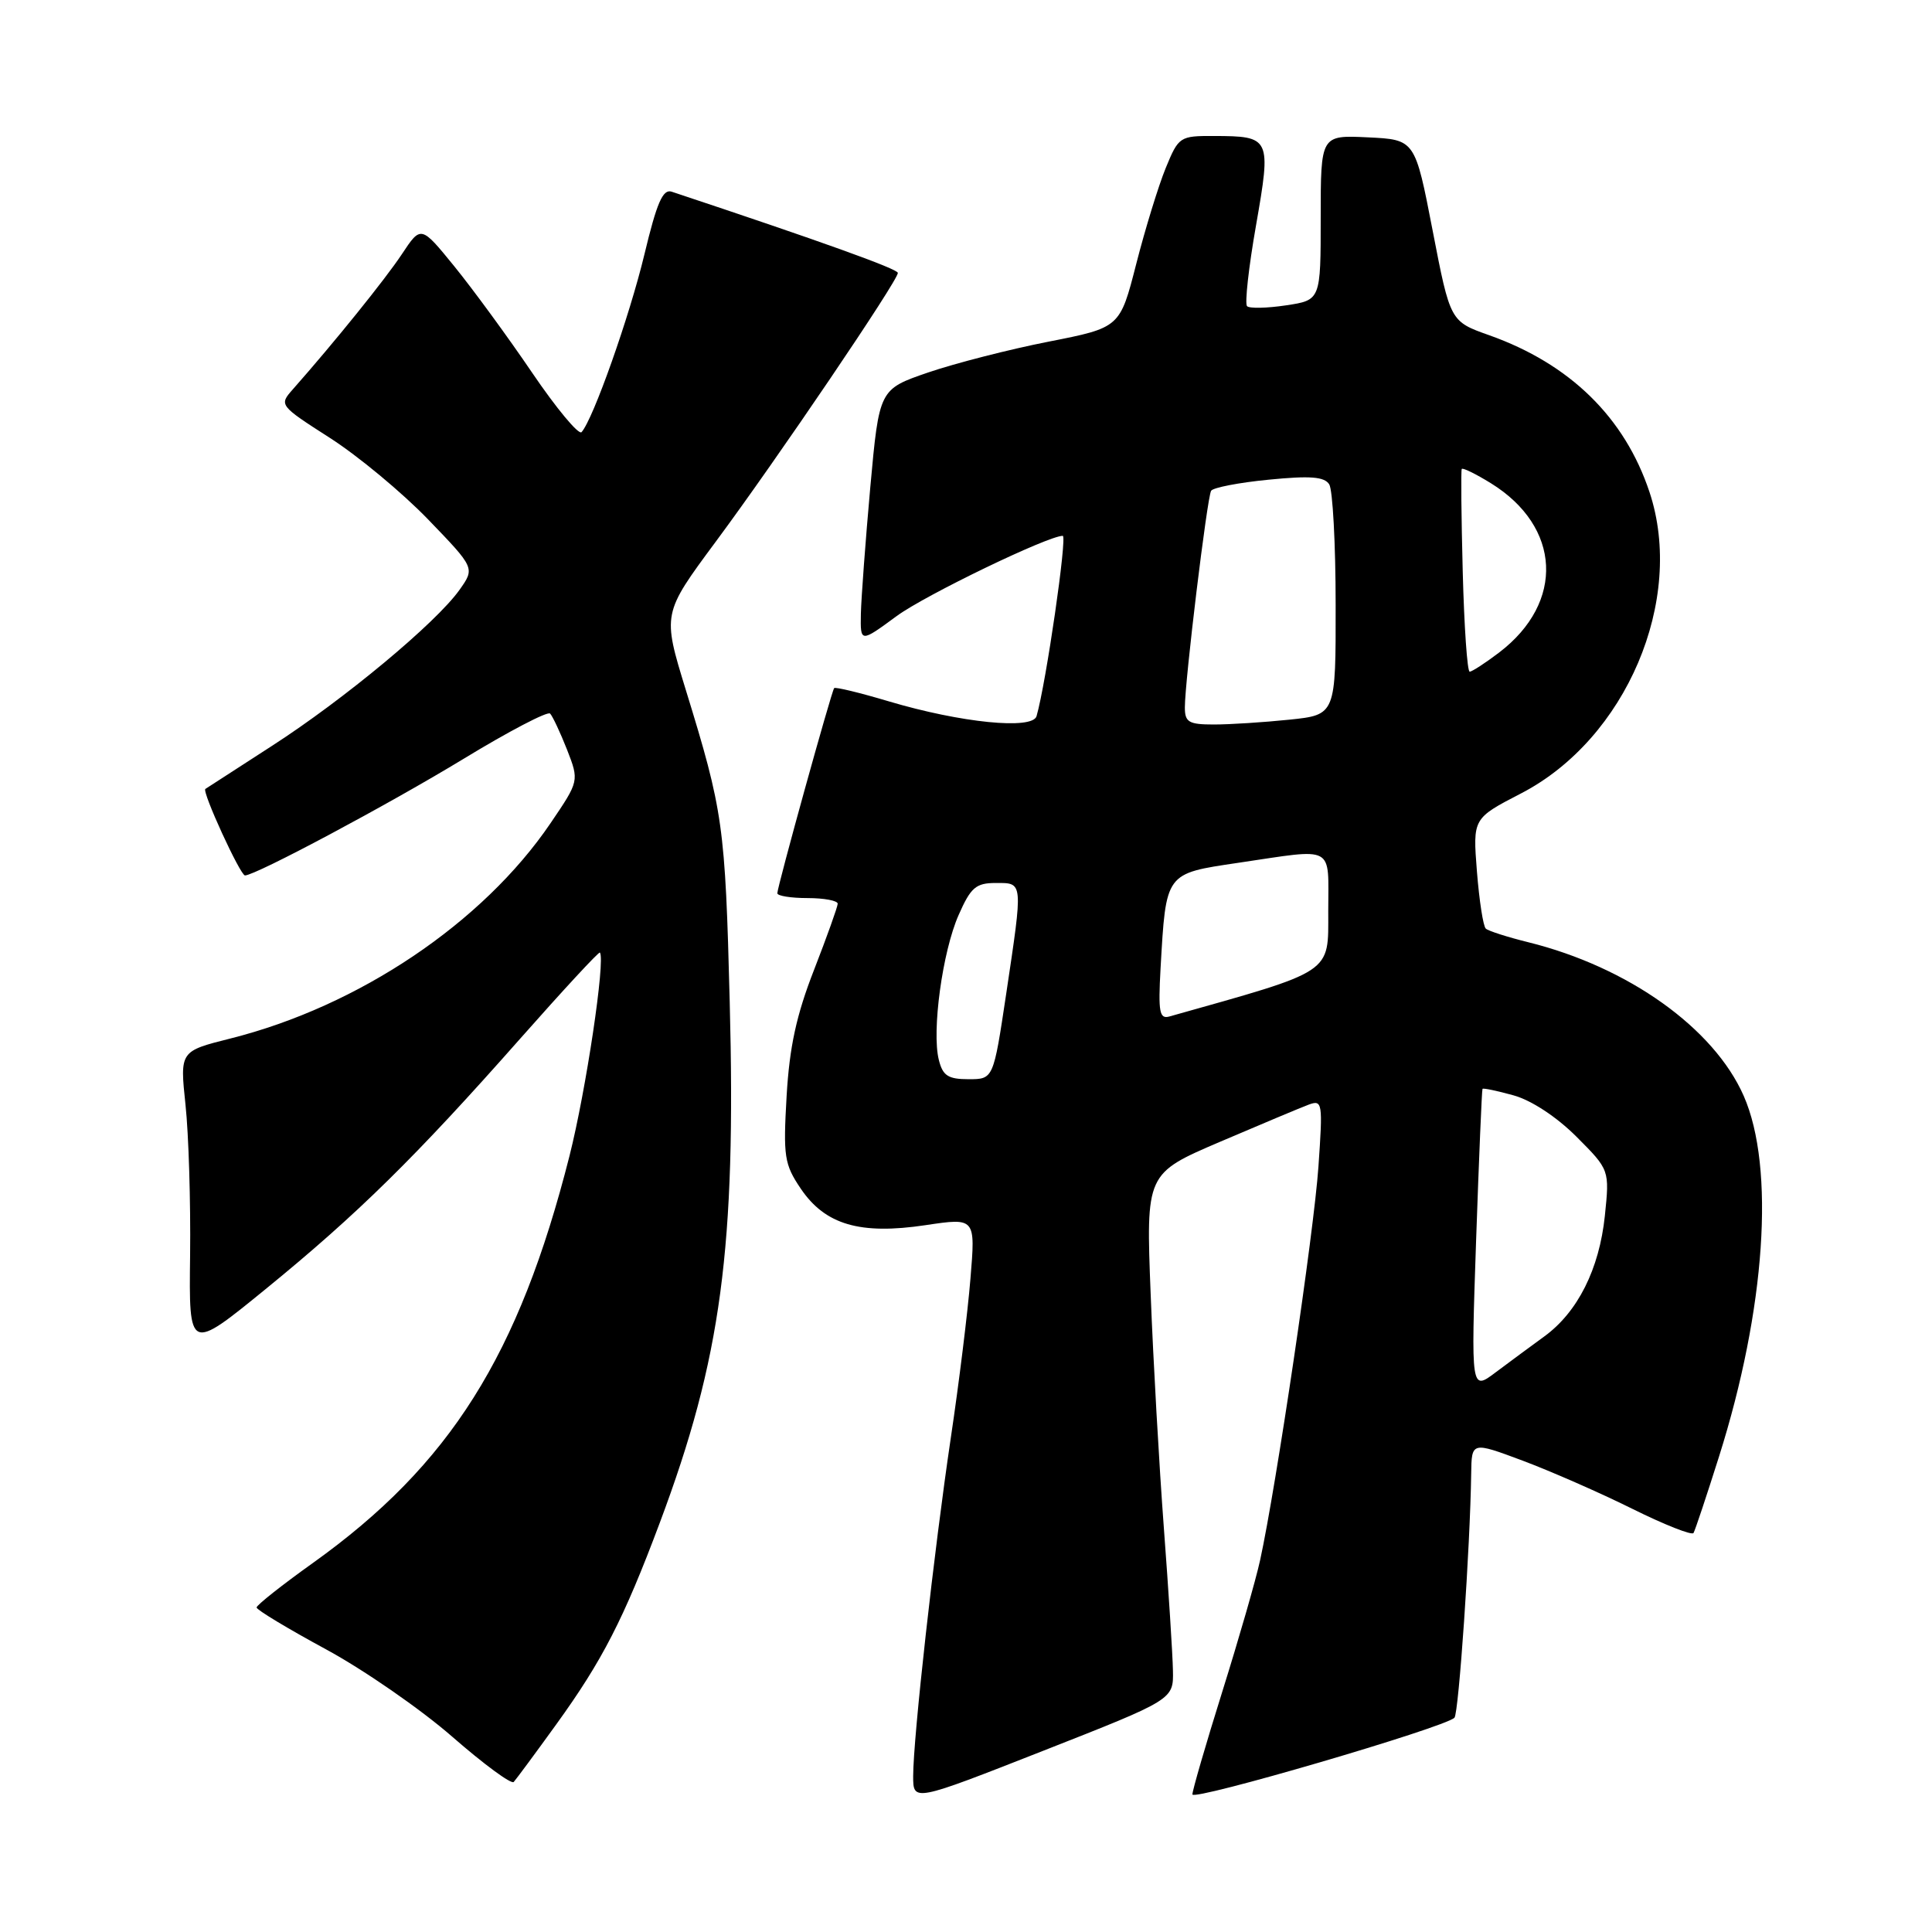 <?xml version="1.0" encoding="UTF-8" standalone="no"?>
<!DOCTYPE svg PUBLIC "-//W3C//DTD SVG 1.1//EN" "http://www.w3.org/Graphics/SVG/1.1/DTD/svg11.dtd" >
<svg xmlns="http://www.w3.org/2000/svg" xmlns:xlink="http://www.w3.org/1999/xlink" version="1.1" viewBox="0 0 256 256">
 <g >
 <path fill="currentColor"
d=" M 155.42 221.35 C 155.38 219.23 154.84 210.75 154.22 202.50 C 153.60 194.25 152.81 180.30 152.47 171.50 C 151.84 155.50 151.84 155.50 161.67 151.29 C 167.08 148.98 172.36 146.76 173.41 146.37 C 175.23 145.70 175.29 146.10 174.70 154.58 C 174.11 163.21 169.09 197.05 166.97 206.74 C 166.40 209.36 164.14 217.19 161.96 224.15 C 159.78 231.11 158.00 237.24 158.00 237.77 C 158.00 238.69 191.42 228.91 192.72 227.61 C 193.29 227.05 194.81 204.91 194.94 195.26 C 195.00 191.02 195.00 191.02 201.75 193.54 C 205.46 194.93 211.99 197.79 216.26 199.91 C 220.53 202.03 224.20 203.48 224.40 203.13 C 224.61 202.78 226.13 198.22 227.78 193.00 C 233.94 173.51 235.23 154.72 231.05 145.21 C 227.10 136.23 215.75 128.13 202.50 124.85 C 199.75 124.17 197.22 123.36 196.88 123.05 C 196.53 122.75 196.01 119.34 195.70 115.47 C 195.15 108.44 195.15 108.44 201.57 105.12 C 215.47 97.91 223.31 79.49 218.57 65.21 C 215.28 55.31 208.03 48.22 197.33 44.42 C 192.16 42.59 192.16 42.59 189.83 30.54 C 187.50 18.50 187.50 18.50 181.25 18.20 C 175.00 17.90 175.00 17.90 175.00 28.84 C 175.00 39.77 175.00 39.77 170.41 40.46 C 167.88 40.84 165.56 40.89 165.24 40.57 C 164.92 40.25 165.45 35.43 166.43 29.86 C 168.46 18.24 168.37 18.04 160.86 18.02 C 156.33 18.00 156.17 18.11 154.47 22.25 C 153.51 24.59 151.75 30.31 150.56 34.96 C 148.40 43.41 148.40 43.41 138.95 45.27 C 133.75 46.29 126.58 48.13 123.00 49.35 C 116.50 51.58 116.50 51.58 115.32 64.54 C 114.68 71.67 114.12 79.23 114.07 81.34 C 114.00 85.17 114.00 85.17 118.83 81.62 C 122.61 78.85 138.86 71.00 140.82 71.00 C 141.44 71.00 138.61 90.51 137.35 94.89 C 136.83 96.73 127.34 95.78 117.76 92.93 C 113.94 91.79 110.68 91.00 110.53 91.18 C 110.18 91.58 103.00 117.50 103.00 118.36 C 103.00 118.71 104.80 119.00 107.00 119.00 C 109.20 119.00 111.00 119.34 111.00 119.75 C 110.99 120.16 109.58 124.10 107.87 128.50 C 105.53 134.49 104.61 138.70 104.23 145.24 C 103.77 153.25 103.92 154.27 106.11 157.51 C 109.35 162.29 113.96 163.64 122.64 162.34 C 129.26 161.35 129.26 161.35 128.59 169.42 C 128.23 173.87 127.06 183.35 125.99 190.50 C 123.77 205.44 121.00 230.30 121.00 235.34 C 121.00 238.76 121.00 238.76 138.25 231.98 C 155.50 225.20 155.50 225.20 155.42 221.35 Z  M 73.70 228.50 C 79.82 220.03 82.64 214.54 87.43 201.76 C 95.58 180.00 97.54 165.35 96.69 132.69 C 96.09 109.33 95.83 107.51 90.87 91.41 C 87.77 81.32 87.77 81.32 94.83 71.79 C 102.96 60.83 119.01 37.14 118.97 36.16 C 118.95 35.63 108.74 31.96 89.00 25.40 C 87.83 25.01 87.03 26.86 85.39 33.70 C 83.41 41.94 78.60 55.55 77.06 57.26 C 76.69 57.68 73.73 54.13 70.50 49.37 C 67.27 44.61 62.63 38.28 60.20 35.29 C 55.78 29.86 55.78 29.86 53.25 33.68 C 51.02 37.04 44.33 45.33 38.80 51.59 C 36.96 53.67 37.00 53.72 43.72 58.03 C 47.45 60.42 53.30 65.28 56.72 68.82 C 62.94 75.27 62.94 75.27 60.88 78.17 C 57.76 82.55 45.61 92.66 36.04 98.83 C 31.34 101.86 27.37 104.43 27.21 104.54 C 26.73 104.88 31.84 116.00 32.46 116.00 C 33.86 116.00 51.45 106.61 61.39 100.57 C 67.38 96.92 72.55 94.22 72.89 94.55 C 73.22 94.89 74.23 97.04 75.13 99.32 C 76.75 103.48 76.75 103.48 72.94 109.09 C 63.98 122.28 47.55 133.33 30.52 137.61 C 23.83 139.29 23.83 139.29 24.58 146.39 C 25.00 150.30 25.27 159.26 25.19 166.30 C 25.03 179.10 25.03 179.10 35.21 170.80 C 47.40 160.86 55.06 153.32 68.89 137.67 C 74.60 131.21 79.36 126.06 79.49 126.22 C 80.24 127.18 77.65 144.51 75.46 153.17 C 68.75 179.63 59.63 194.10 41.49 207.08 C 37.37 210.02 34.00 212.69 34.00 213.00 C 34.00 213.31 38.13 215.80 43.17 218.53 C 48.21 221.26 55.75 226.48 59.92 230.12 C 64.09 233.76 67.76 236.46 68.07 236.12 C 68.38 235.78 70.92 232.35 73.70 228.50 Z  M 195.59 164.40 C 195.97 153.46 196.35 144.40 196.44 144.28 C 196.54 144.15 198.39 144.54 200.55 145.14 C 202.91 145.79 206.26 147.99 208.89 150.62 C 213.28 155.02 213.28 155.02 212.65 161.12 C 211.91 168.17 209.05 173.87 204.62 177.09 C 202.90 178.34 200.02 180.47 198.20 181.83 C 194.91 184.31 194.91 184.31 195.59 164.40 Z  M 124.40 140.44 C 123.44 136.64 124.88 126.09 127.02 121.25 C 128.63 117.59 129.31 117.00 131.94 117.00 C 135.60 117.00 135.57 116.67 133.32 131.73 C 131.63 143.00 131.63 143.00 128.34 143.00 C 125.63 143.00 124.92 142.54 124.40 140.44 Z  M 153.78 128.31 C 154.51 115.57 154.36 115.77 164.05 114.33 C 177.06 112.41 176.00 111.84 176.00 120.75 C 176.00 129.09 176.84 128.53 154.95 134.69 C 153.63 135.06 153.46 134.11 153.78 128.31 Z  M 157.00 93.74 C 157.00 90.22 159.95 65.89 160.48 65.03 C 160.74 64.61 164.18 63.94 168.12 63.56 C 173.59 63.02 175.49 63.16 176.13 64.18 C 176.59 64.90 176.98 72.07 176.98 80.11 C 177.00 94.72 177.00 94.72 170.85 95.36 C 167.47 95.71 162.97 96.00 160.85 96.00 C 157.52 96.00 157.00 95.70 157.00 93.74 Z  M 193.82 75.75 C 193.63 68.46 193.57 62.34 193.69 62.14 C 193.80 61.94 195.54 62.79 197.55 64.03 C 206.86 69.79 207.36 79.81 198.66 86.45 C 196.82 87.85 195.05 89.00 194.74 89.00 C 194.42 89.00 194.01 83.04 193.82 75.75 Z "/>
</g>
</svg>